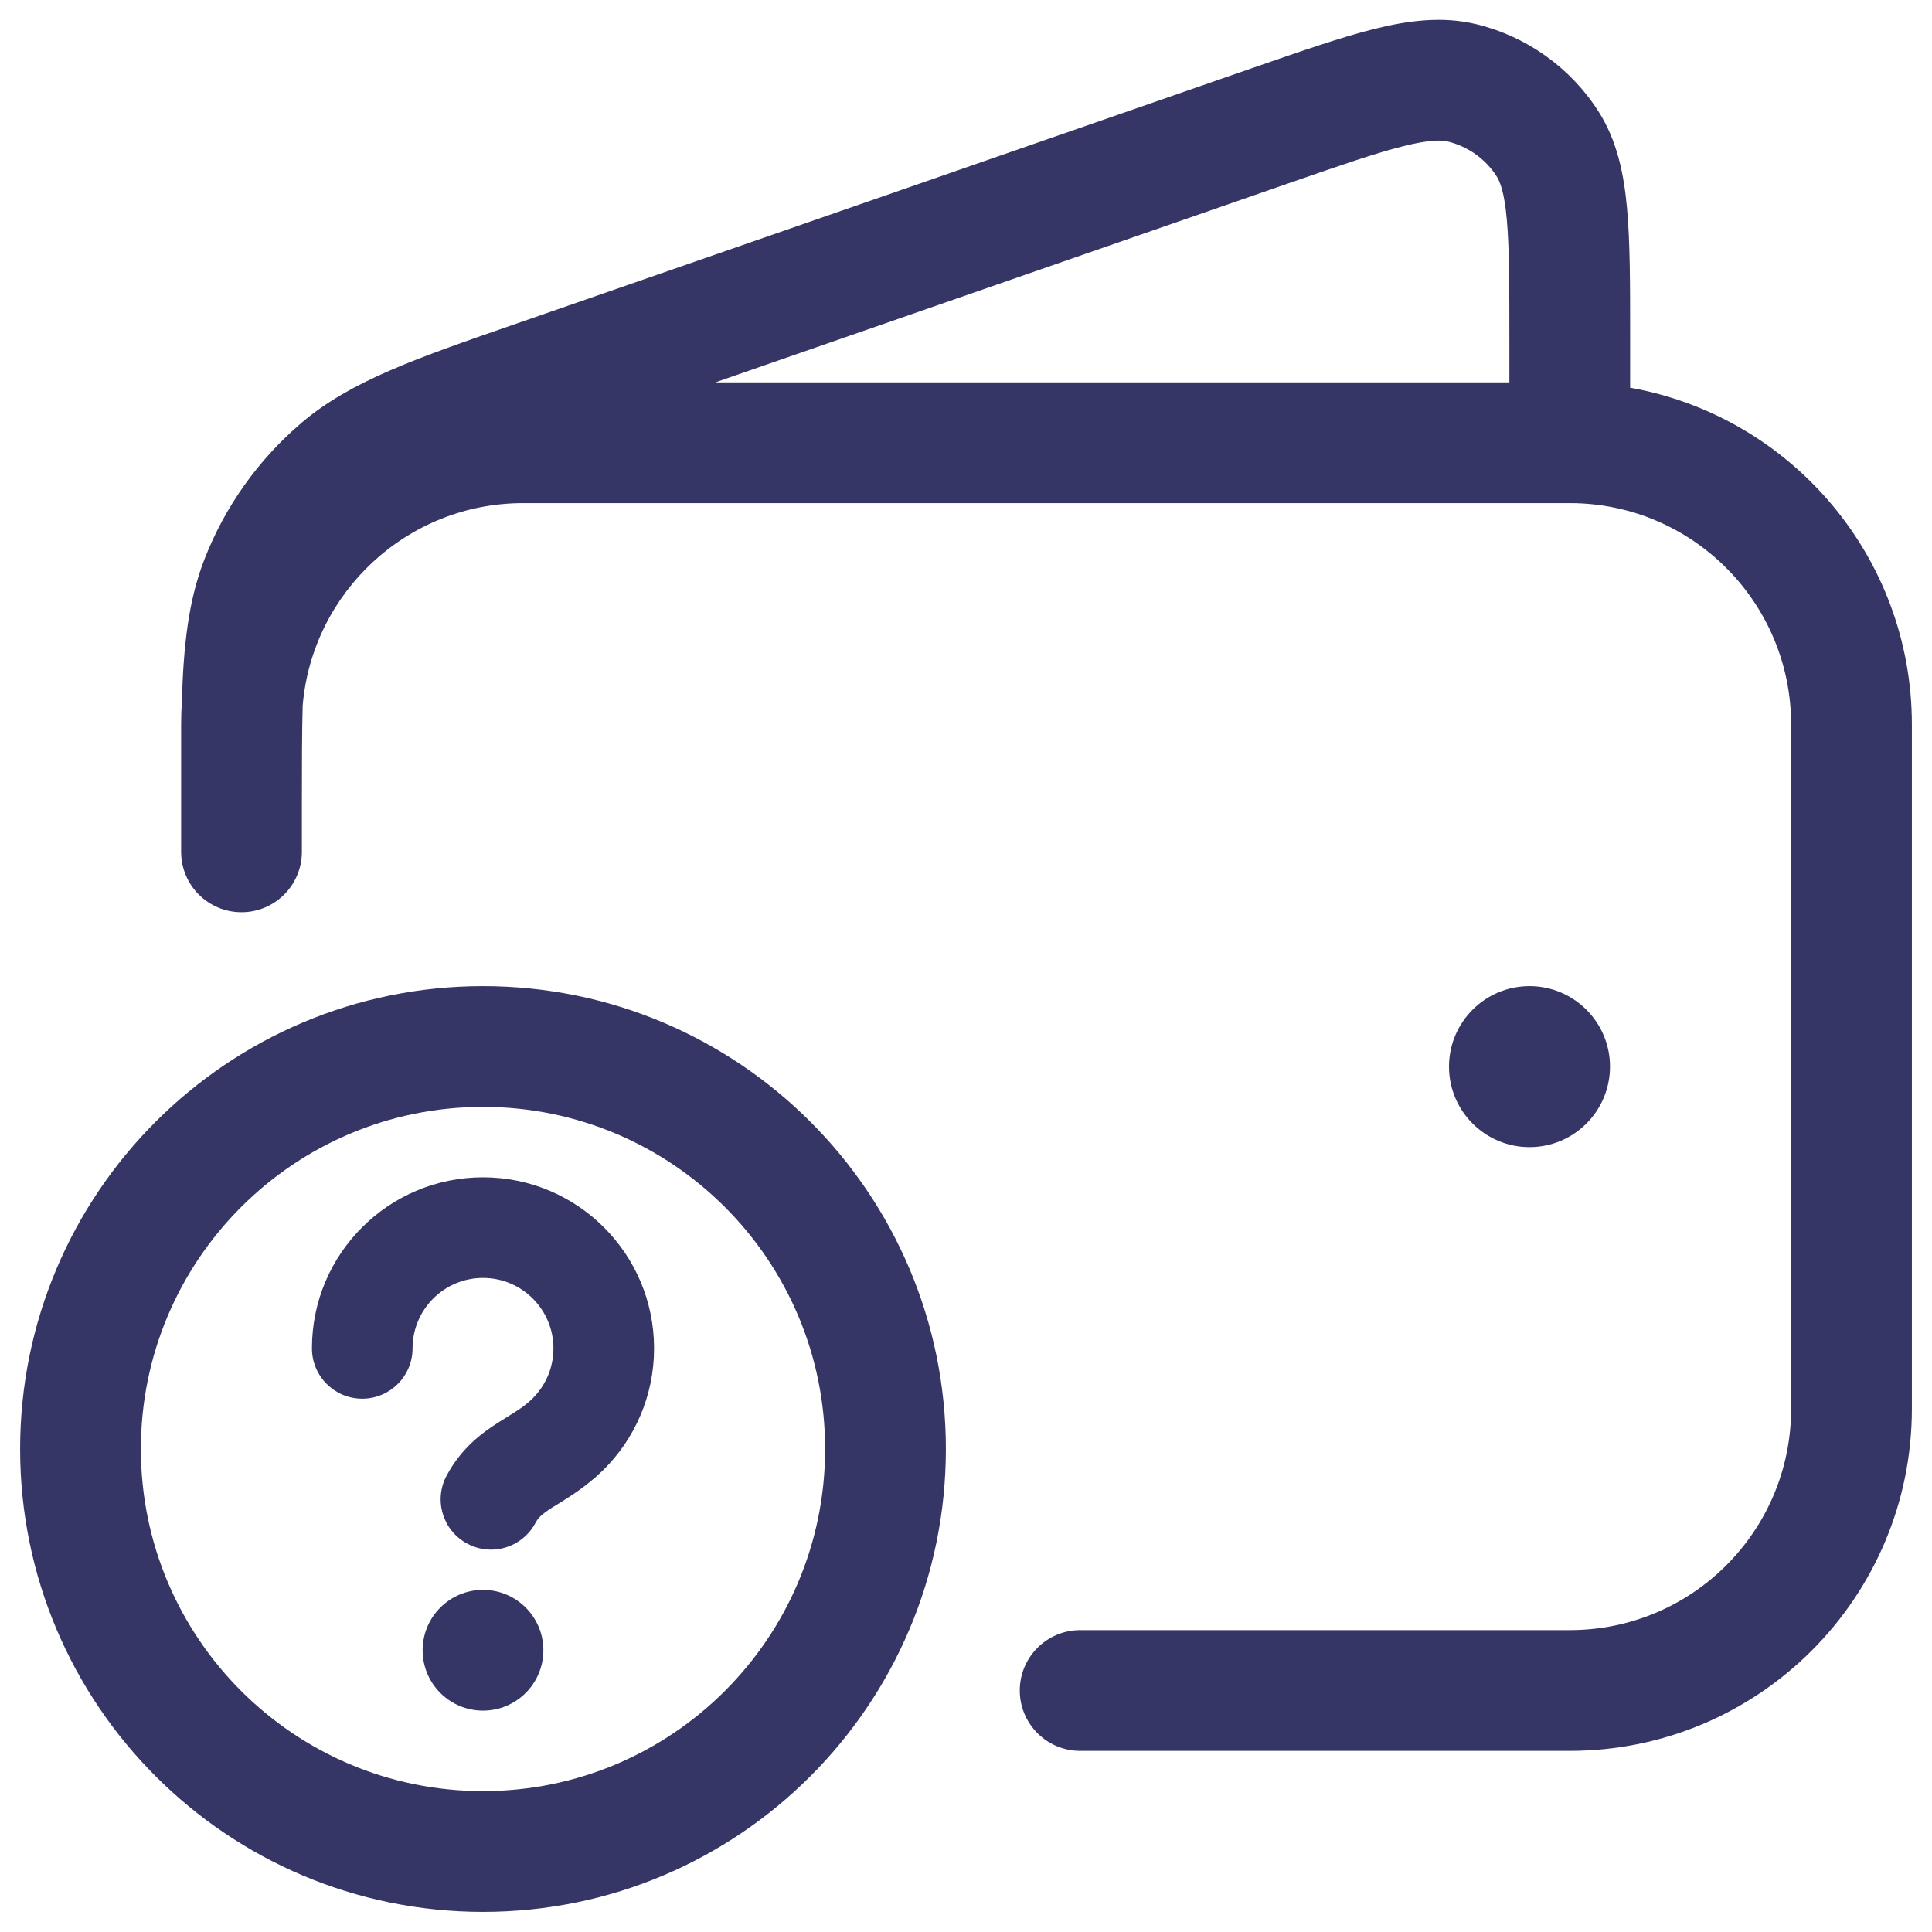 <svg width="24" height="24" viewBox="0 0 24 24" fill="none" xmlns="http://www.w3.org/2000/svg">
<g clip-path="url(#clip0_9001_297679)">
<path fill-rule="evenodd" clip-rule="evenodd" d="M3.75 9.983L3.75 9.987V10.582C3.75 10.996 3.414 11.332 3 11.332C2.586 11.332 2.25 10.996 2.25 10.582V9C2.25 8.906 2.253 8.813 2.259 8.721C2.279 8.013 2.342 7.456 2.539 6.949C2.794 6.293 3.209 5.71 3.745 5.253C4.354 4.735 5.158 4.456 6.37 4.036L15.569 0.841C16.167 0.634 16.664 0.461 17.073 0.359C17.492 0.255 17.914 0.198 18.338 0.3C18.962 0.451 19.505 0.837 19.853 1.378C20.089 1.745 20.173 2.162 20.212 2.592C20.25 3.012 20.25 3.538 20.25 4.171V4.816C22.239 5.17 23.75 6.909 23.75 9V17.5C23.75 19.847 21.847 21.75 19.5 21.75H13.418C13.004 21.75 12.668 21.414 12.668 21C12.668 20.586 13.004 20.25 13.418 20.25H19.5C21.019 20.25 22.25 19.019 22.25 17.5V9C22.25 7.485 21.024 6.255 19.51 6.25L19.5 6.25L19.489 6.25H6.5C5.06 6.25 3.879 7.356 3.76 8.765C3.751 9.086 3.75 9.481 3.75 9.983ZM17.436 1.815C17.1 1.898 16.668 2.048 16.027 2.27L8.886 4.75H18.75V4.207C18.75 3.529 18.749 3.071 18.718 2.727C18.688 2.386 18.633 2.255 18.591 2.189C18.452 1.973 18.235 1.819 17.985 1.758C17.909 1.74 17.767 1.732 17.436 1.815Z" fill="#353566"/>
<path d="M19 12.25C18.448 12.25 18 12.698 18 13.25C18 13.802 18.448 14.25 19 14.25C19.552 14.25 20 13.802 20 13.25C20 12.698 19.552 12.25 19 12.25Z" fill="#353566"/>
<path d="M5.25 20.5C5.25 20.086 5.586 19.75 6 19.75C6.414 19.75 6.75 20.086 6.75 20.5C6.75 20.914 6.414 21.25 6 21.25C5.586 21.25 5.25 20.914 5.25 20.5Z" fill="#353566"/>
<path d="M5.125 16.75C5.125 16.267 5.517 15.875 6 15.875C6.483 15.875 6.875 16.267 6.875 16.75C6.875 16.994 6.776 17.214 6.614 17.374C6.522 17.464 6.44 17.515 6.31 17.596C6.273 17.619 6.233 17.644 6.187 17.673C5.989 17.8 5.733 17.985 5.548 18.331C5.385 18.635 5.5 19.014 5.805 19.176C6.109 19.339 6.488 19.224 6.651 18.919C6.685 18.855 6.727 18.812 6.861 18.726C6.881 18.714 6.904 18.7 6.93 18.684C7.069 18.598 7.289 18.462 7.491 18.264C7.882 17.88 8.125 17.343 8.125 16.75C8.125 15.576 7.174 14.625 6 14.625C4.826 14.625 3.875 15.576 3.875 16.75C3.875 17.095 4.155 17.375 4.5 17.375C4.845 17.375 5.125 17.095 5.125 16.75Z" fill="#353566"/>
<path fill-rule="evenodd" clip-rule="evenodd" d="M11.75 18C11.75 14.824 9.176 12.25 6 12.25C2.824 12.25 0.25 14.824 0.25 18C0.25 21.176 2.824 23.75 6 23.75C9.176 23.75 11.75 21.176 11.75 18ZM6 13.75C8.347 13.75 10.25 15.653 10.25 18C10.25 20.347 8.347 22.25 6 22.25C3.653 22.25 1.75 20.347 1.75 18C1.75 15.653 3.653 13.75 6 13.75Z" fill="#353566"/>
</g>
<defs>
<clipPath id="clip0_9001_297679">
<rect width="24" height="24" fill="white"/>
</clipPath>
</defs>
</svg>
